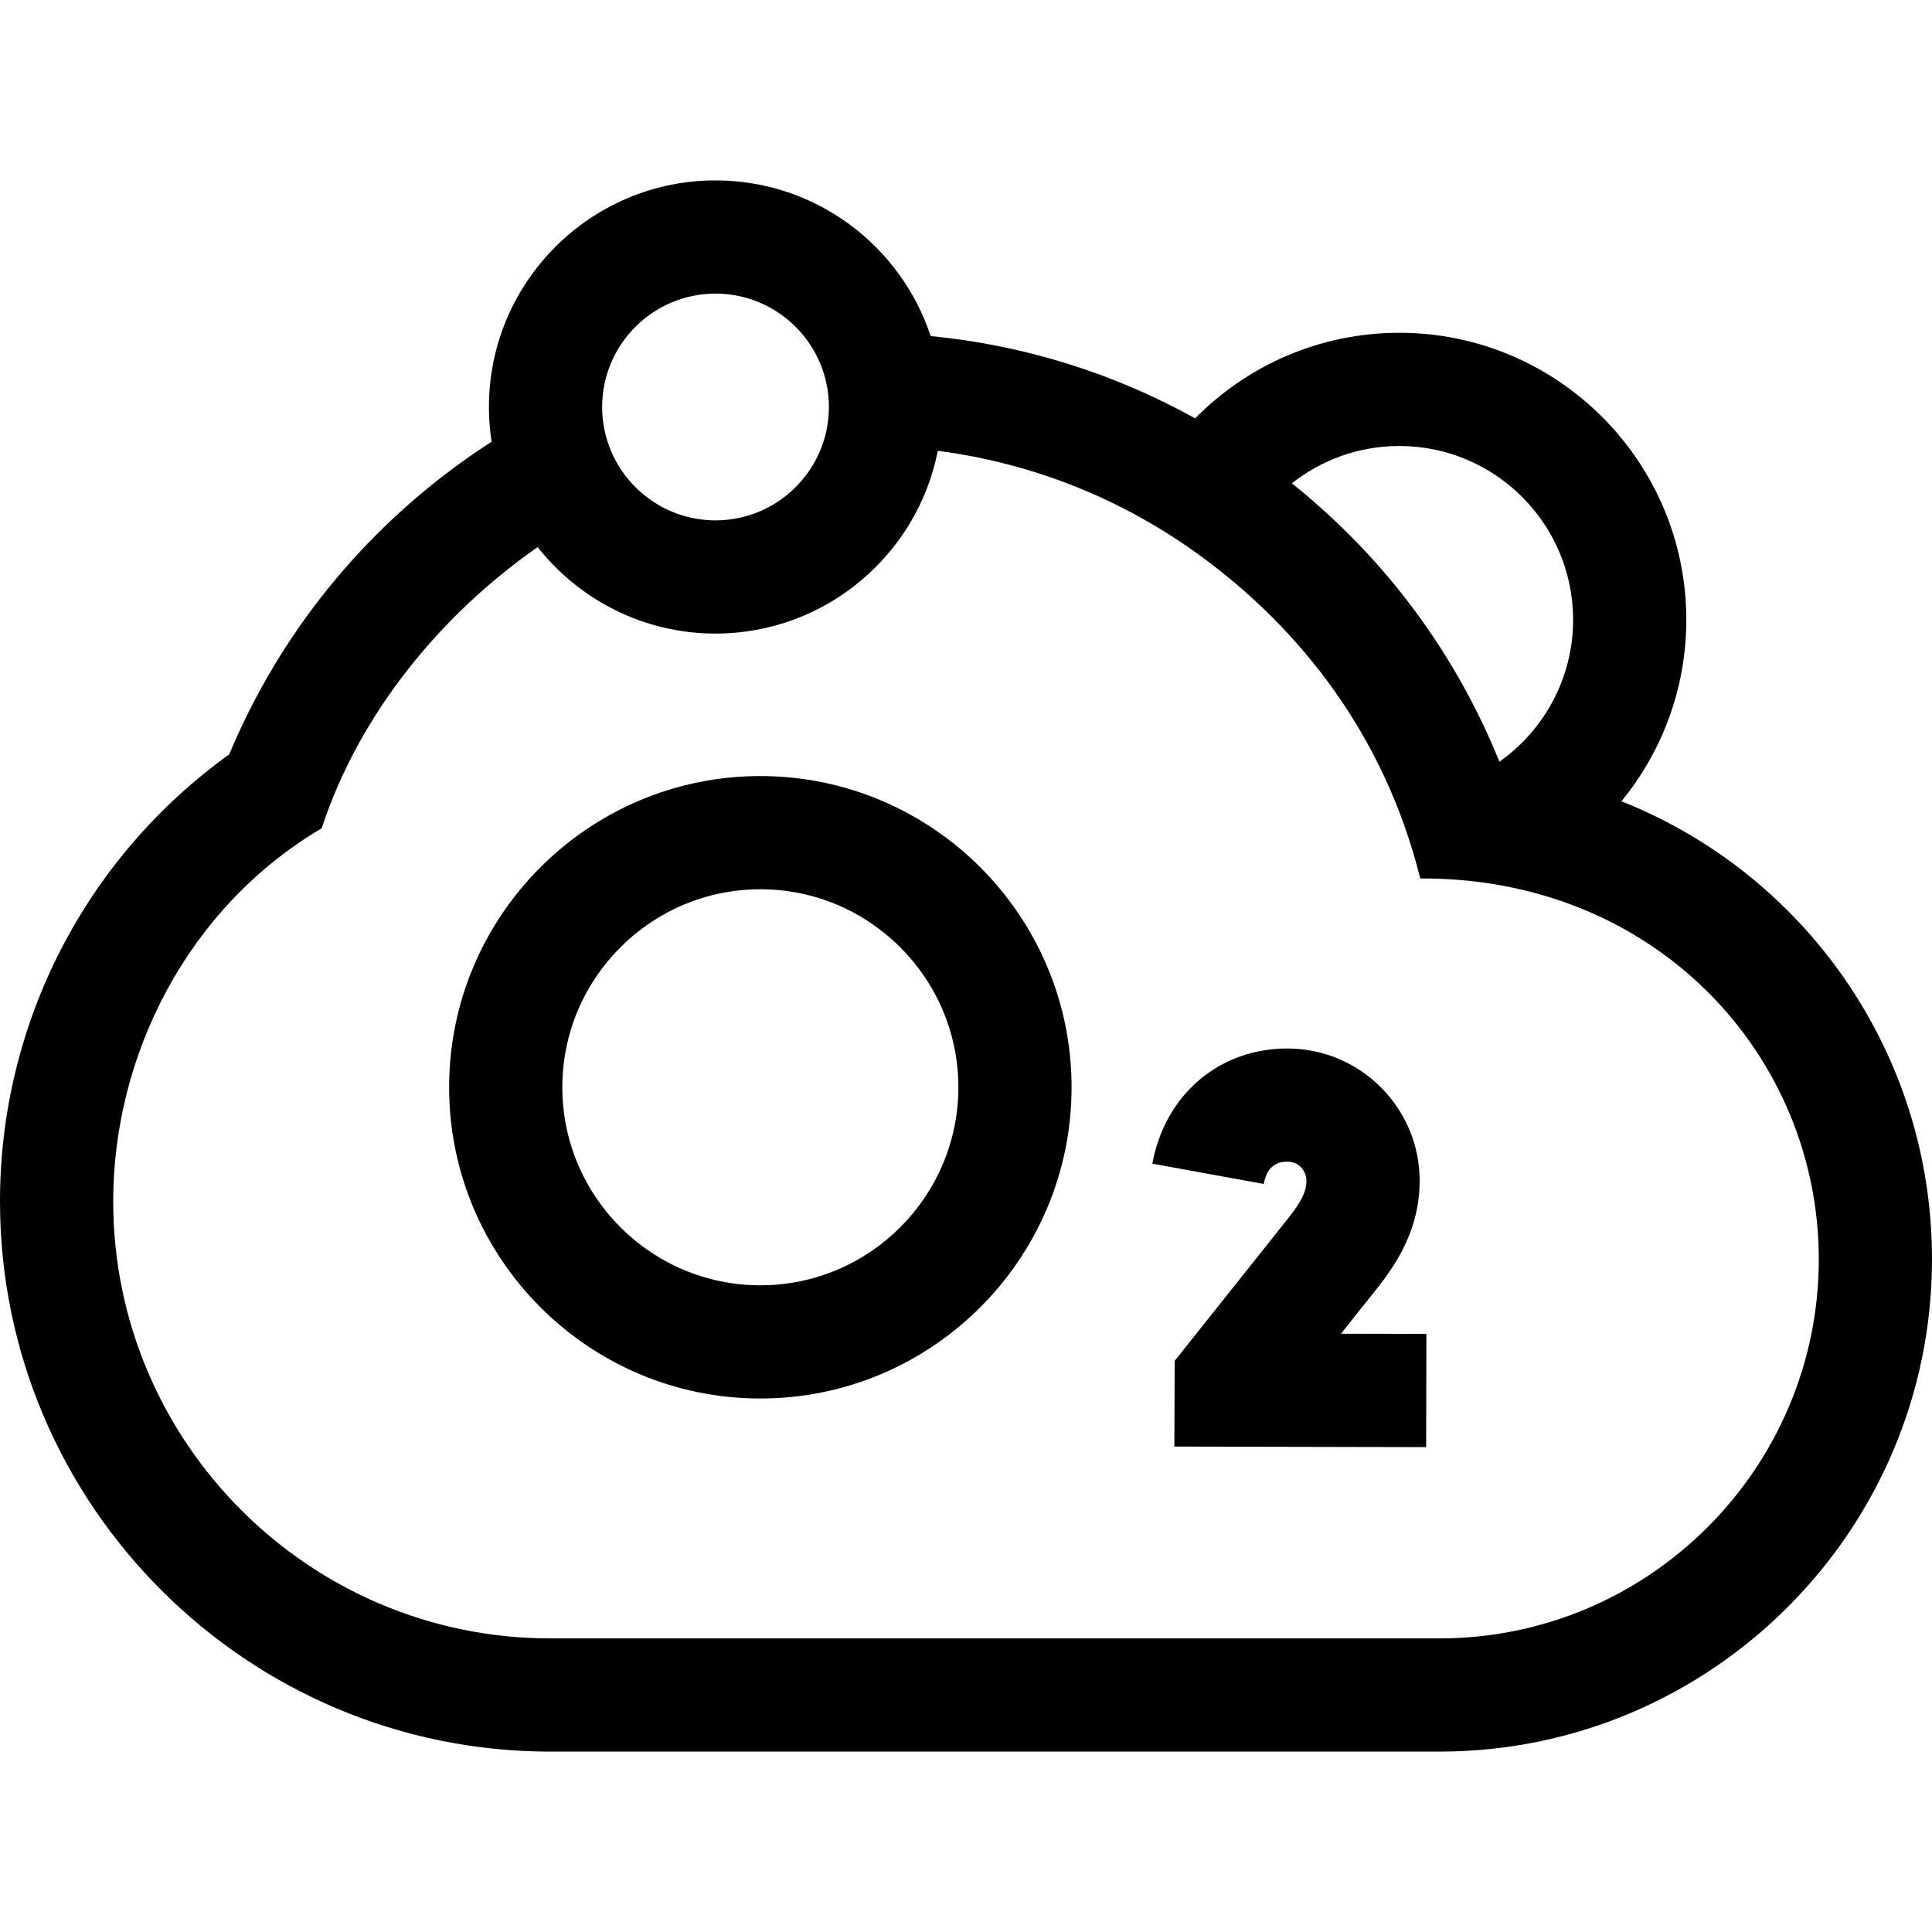 <svg id="Capa_1" enable-background="new 0 0 512 512" height="512" viewBox="0 0 512 512" width="512" xmlns="http://www.w3.org/2000/svg"><g><path d="m201.5 205.665c-45.477 0-82.477 36.999-82.477 82.477s36.999 82.477 82.477 82.477c45.479 0 82.478-36.999 82.478-82.477s-36.999-82.477-82.478-82.477zm-52.477 82.476c0-28.936 23.541-52.477 52.477-52.477s52.477 23.541 52.477 52.477-23.541 52.477-52.477 52.477-52.477-23.541-52.477-52.477z"/><path d="m355.364 353.45c2.122-2.672 7.008-8.816 7.515-9.44 5.314-6.541 13.343-16.424 13.343-31.098 0-19.327-15.736-35.05-35.078-35.05-18.062 0-32.433 12.265-35.757 30.521l29.514 5.376c1.074-5.897 4.965-5.897 6.243-5.897 3.699 0 5.078 3.098 5.078 5.05 0 3.753-2.504 7.105-6.628 12.182-.585.72-28.294 35.552-28.294 35.552l-.081 22.705 66.725.151.068-30z"/><g><path d="m429.695 212.352c10.738-13.116 17.194-29.868 17.194-48.103 0-41.938-34.119-76.057-76.057-76.057-21.156 0-40.314 8.69-54.114 22.678-21.626-12.008-45.341-19.398-70.079-21.807-7.908-23.931-30.472-41.255-57.02-41.255-33.11 0-60.047 26.937-60.047 60.047 0 3.129.242 6.203.706 9.205-1.861 1.198-3.704 2.431-5.527 3.701-28.589 19.917-50.645 47.218-64.012 79.164-38.124 27.414-60.739 71.336-60.739 118.433 0 80.413 65.42 145.833 145.833 145.833h235.667c71.958 0 130.5-58.542 130.5-130.5 0-54.911-33.886-102.145-82.305-121.339zm-58.863-94.16c25.396 0 46.057 20.661 46.057 46.057 0 15.524-7.728 29.268-19.53 37.616-11.686-28.928-30.465-54.154-55-73.777 7.843-6.189 17.73-9.896 28.473-9.896zm-181.213-40.384c16.568 0 30.048 13.479 30.048 30.047s-13.48 30.048-30.048 30.048-30.047-13.48-30.047-30.048c-.001-16.568 13.478-30.047 30.047-30.047zm191.881 356.384h-235.667c-63.871 0-115.833-51.963-115.833-115.834 0-38.657 19.667-77.858 55.246-98.847 10.17-31.011 32.269-57.131 57.235-74.524 11.006 13.942 28.038 22.916 47.138 22.916 29.135 0 53.481-20.861 58.909-48.428 25.395 3.293 49.374 12.906 70.238 28.296 25.731 18.979 48.15 46.979 57.613 85.029 62.788-.3 105.621 47.317 105.621 100.891 0 55.416-45.085 100.501-100.5 100.501z"/></g></g></svg>